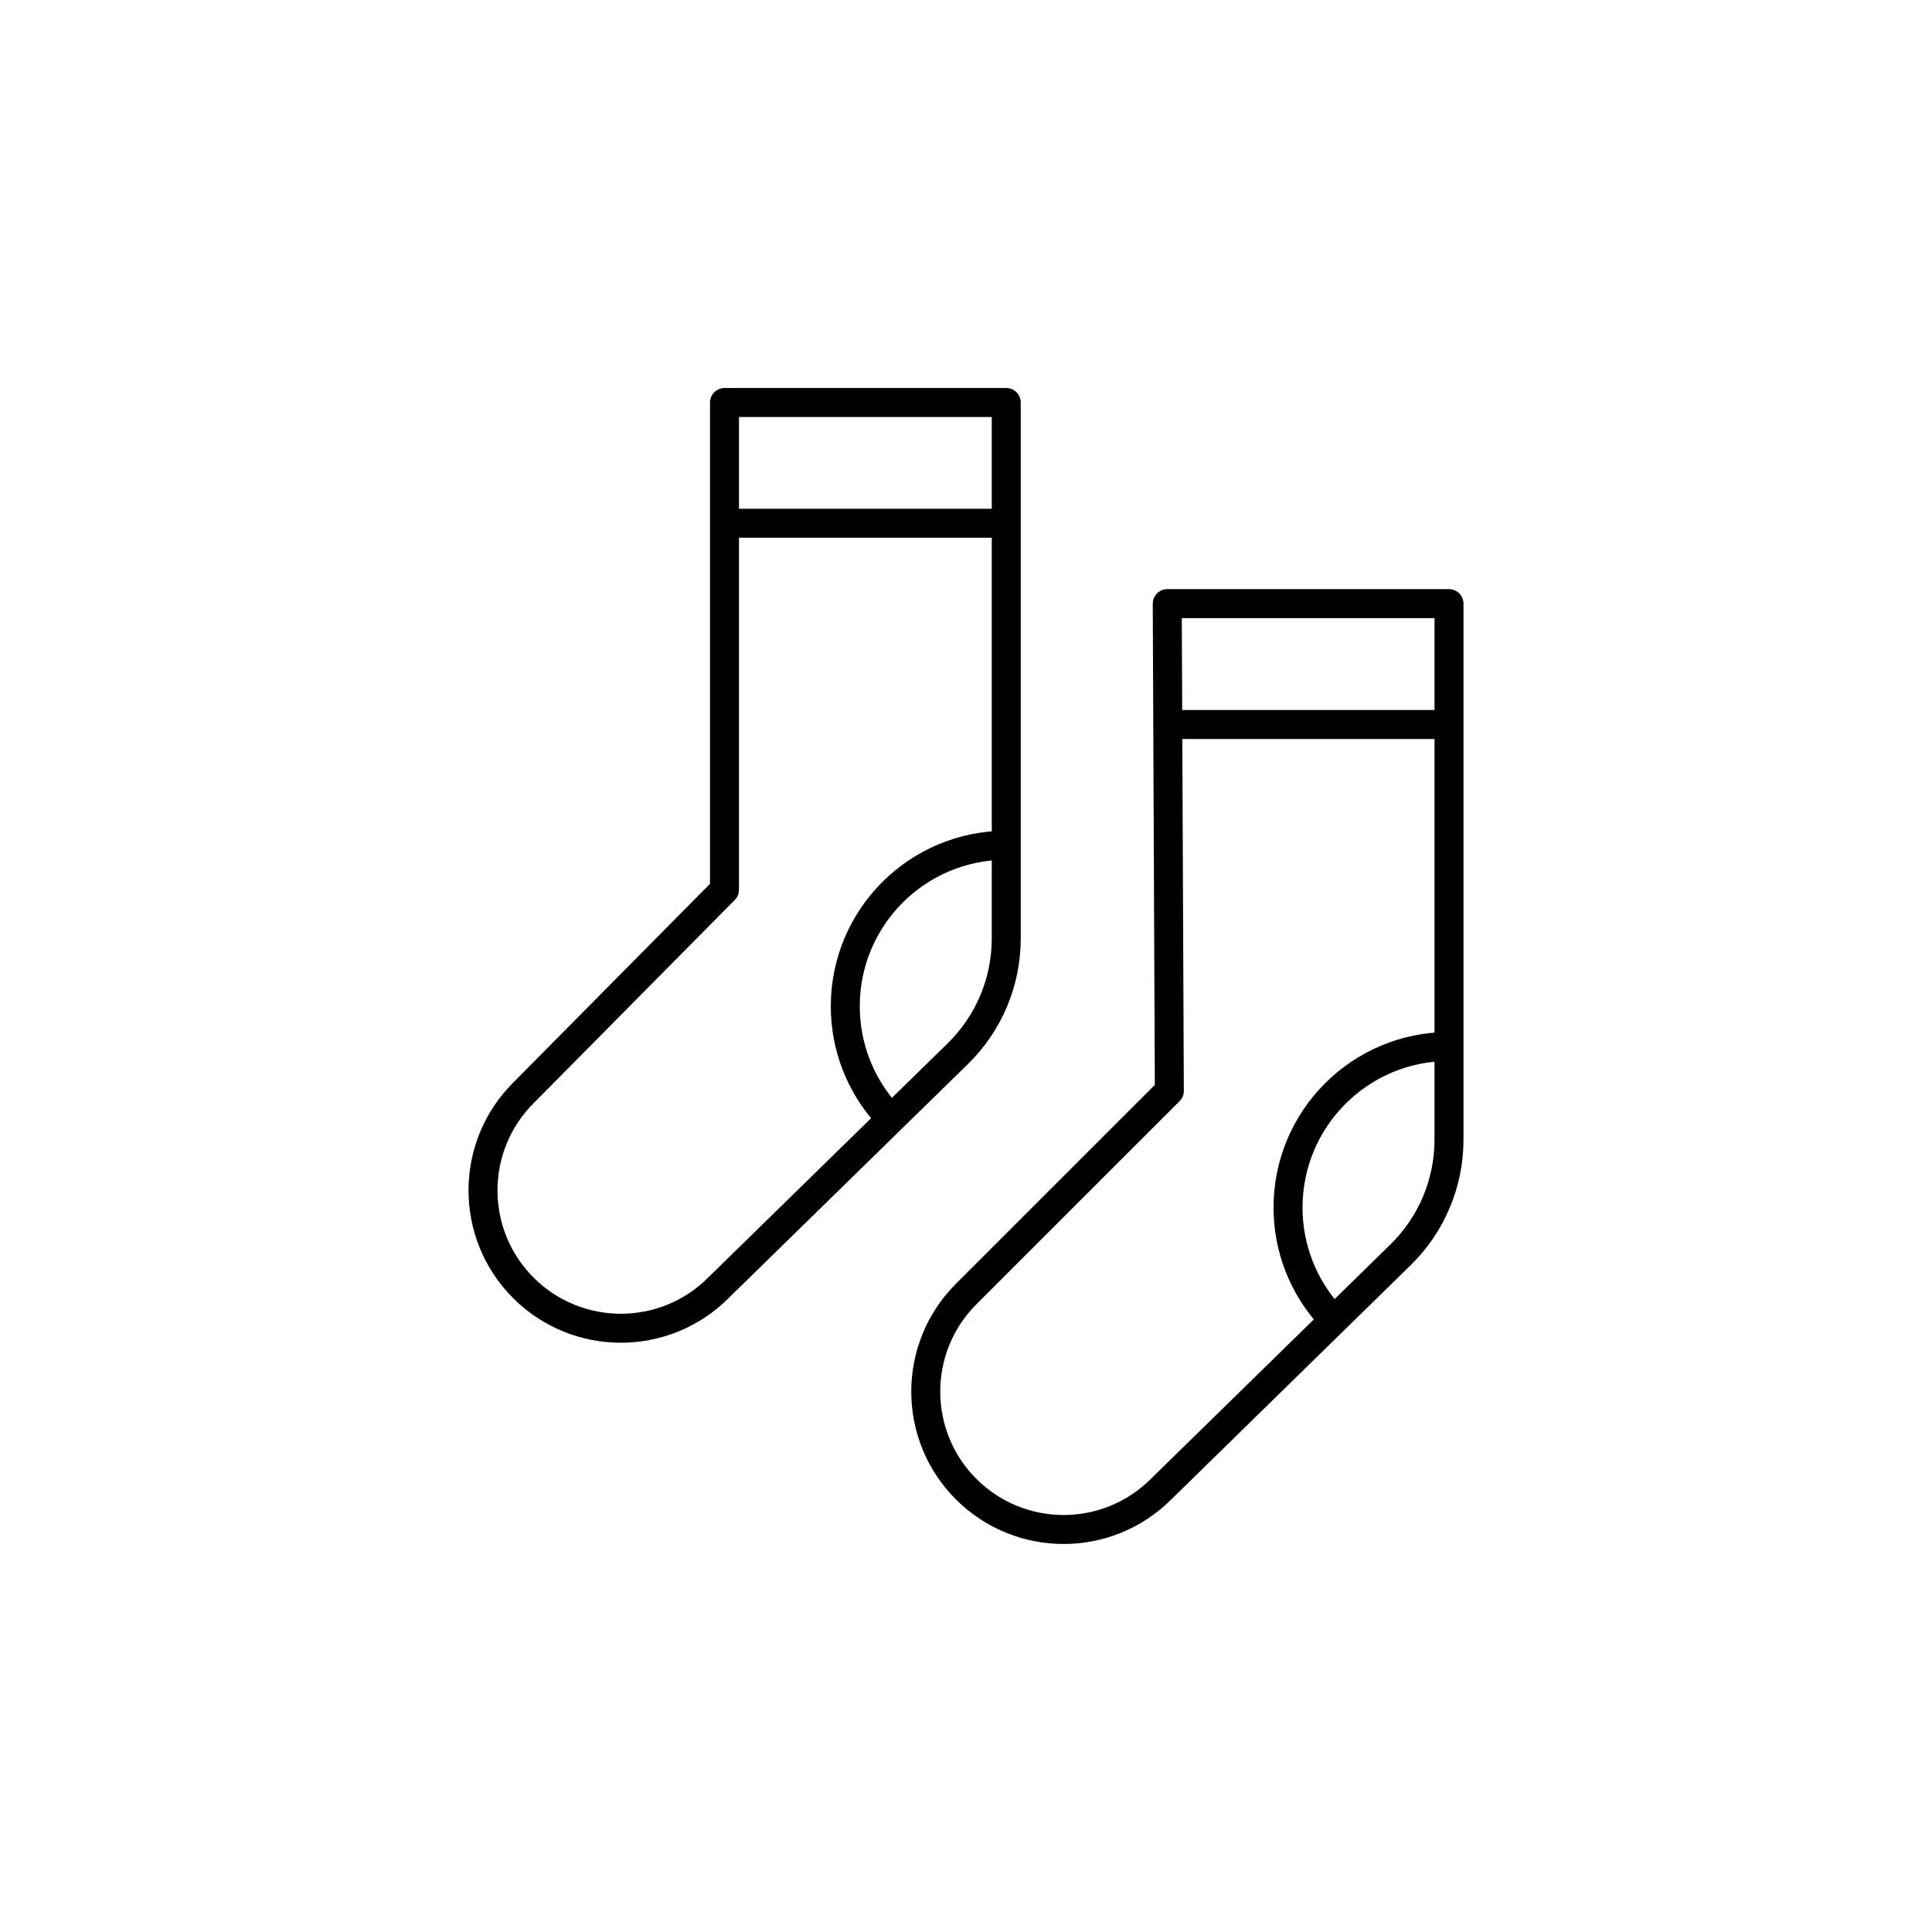 <svg xmlns="http://www.w3.org/2000/svg" xmlns:xlink="http://www.w3.org/1999/xlink" x="0" y="0" version="1.1" viewBox="0 0 48 48" xml:space="preserve" style="enable-background:new 0 0 48 48"><g id="socks"><g id="socks_2_"><path style="fill:none;stroke:#000;stroke-width:.72;stroke-linejoin:round;stroke-miterlimit:10" d="M18,10h7v13.317 c0,1.077-0.433,2.107-1.202,2.86l-5.951,5.82c-1.338,1.337-3.506,1.337-4.844,0c-1.337-1.337-1.337-3.506,0-4.843L18,22.106V10z M18,13h7 M25,21c-2.209,0-3.999,1.791-3.999,4c0,1.015,0.377,1.941,1,2.646"/><path style="fill:none;stroke:#000;stroke-width:.72;stroke-linejoin:round;stroke-miterlimit:10" d="M29,14.997h7v13.317 c0,1.077-0.433,2.107-1.202,2.86l-5.951,5.823c-1.338,1.337-3.506,1.337-4.844,0c-1.337-1.337-1.337-3.509,0-4.846l5.049-5.048 L29,14.997z M29,18h7 M36,26c-2.209,0-3.999,1.791-3.999,4c0,1.015,0.377,1.941,1,2.646"/></g></g></svg>